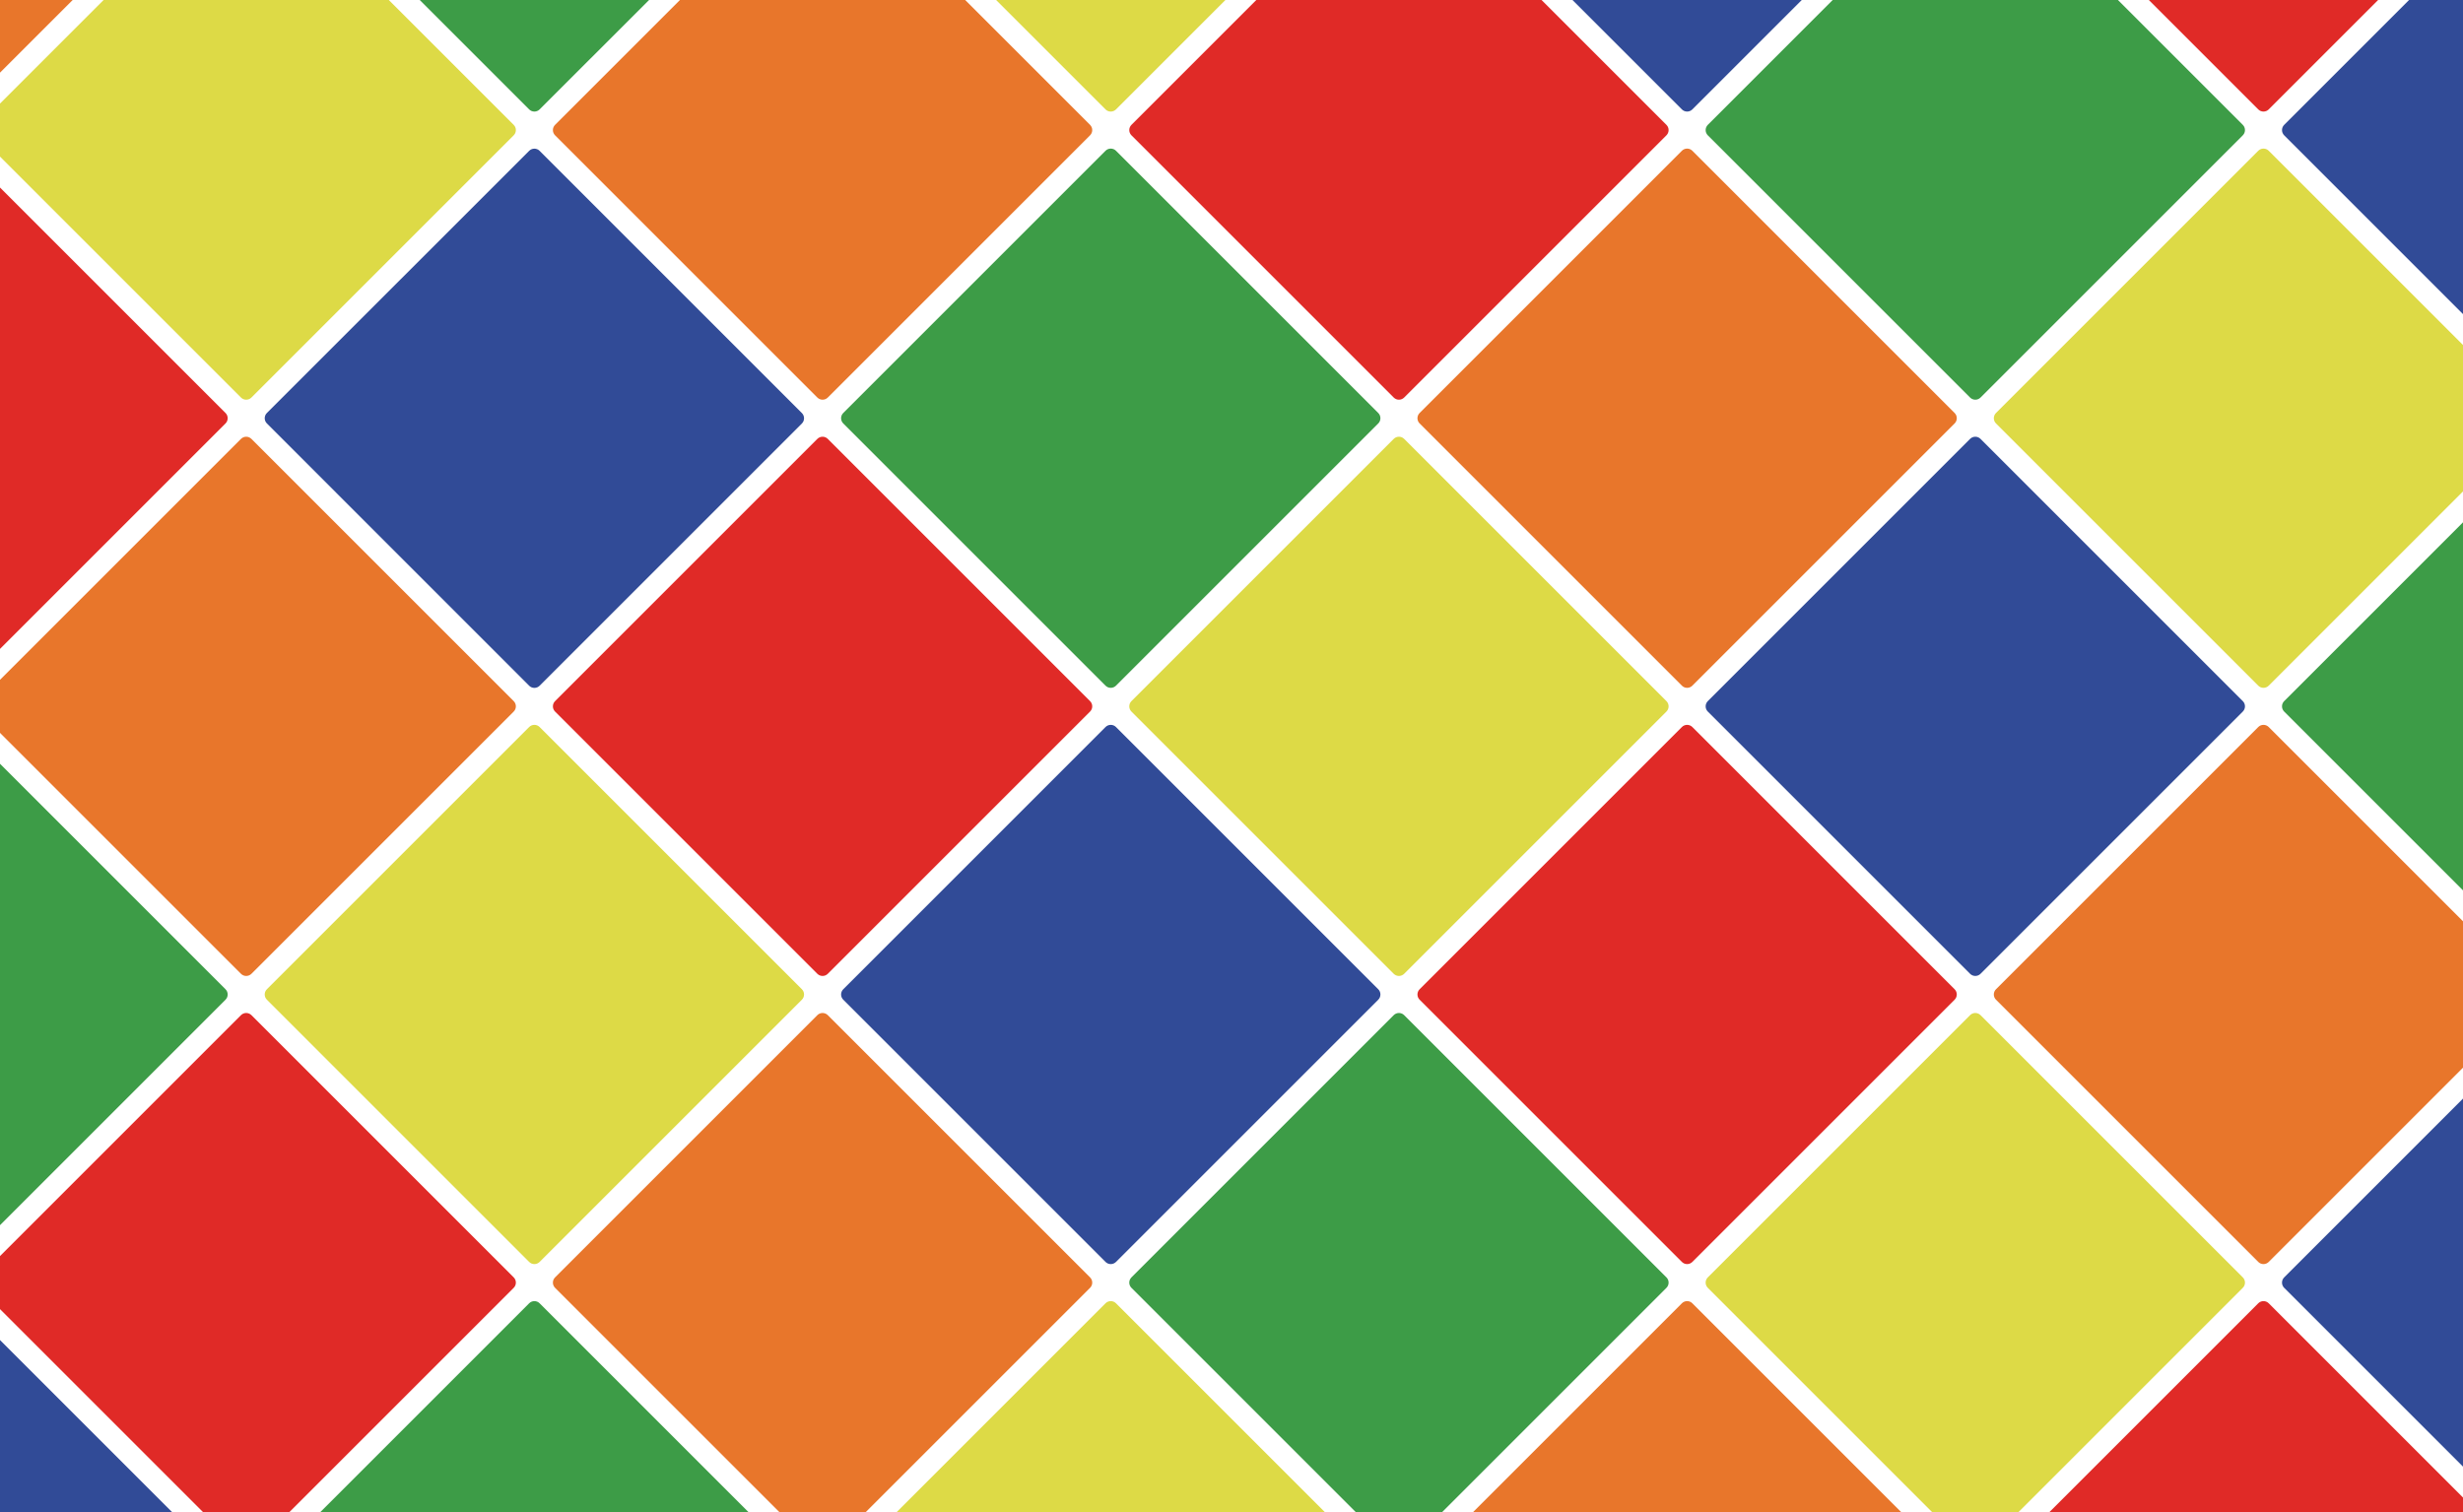 <?xml version="1.0" encoding="UTF-8" standalone="no"?>
<!-- Generator: Adobe Illustrator 21.1.0, SVG Export Plug-In . SVG Version: 6.00 Build 0)  -->

<svg
   xmlns:dc="http://purl.org/dc/elements/1.1/"
   xmlns:cc="http://creativecommons.org/ns#"
   xmlns:rdf="http://www.w3.org/1999/02/22-rdf-syntax-ns#"
   xmlns:svg="http://www.w3.org/2000/svg"
   xmlns="http://www.w3.org/2000/svg"
   xmlns:sodipodi="http://sodipodi.sourceforge.net/DTD/sodipodi-0.dtd"
   xmlns:inkscape="http://www.inkscape.org/namespaces/inkscape"
   version="1.1"
   id="Layer_1"
   x="0px"
   y="0px"
   viewBox="0 0 3840 2358"
   style="enable-background:new 0 0 3840 2358;"
   xml:space="preserve"
   sodipodi:docname="homepage_banner.svg"
   inkscape:version="0.92.5 (2060ec1f9f, 2020-04-08)"
   inkscape:export-filename="/home/alexandre/Documentos/Programacao/Projetos/statistics/client/src/main/assets/homepage_banner.png"
   inkscape:export-xdpi="16"
   inkscape:export-ydpi="16"><defs
   id="defs151" /><sodipodi:namedview
   pagecolor="#ffffff"
   bordercolor="#666666"
   borderopacity="1"
   objecttolerance="10"
   gridtolerance="10"
   guidetolerance="10"
   inkscape:pageopacity="0"
   inkscape:pageshadow="2"
   inkscape:window-width="1880"
   inkscape:window-height="1016"
   id="namedview149"
   showgrid="false"
   inkscape:zoom="0.10008482"
   inkscape:cx="1919.9766"
   inkscape:cy="1180.9355"
   inkscape:window-x="1960"
   inkscape:window-y="27"
   inkscape:window-maximized="1"
   inkscape:current-layer="Layer_1" />
<style
   type="text/css"
   id="style2">
	.st0{fill:#E8762B;}
	.st1{fill:#3D9C47;}
	.st2{fill:#DDDA46;}
	.st3{fill:#E02A27;}
	.st4{fill:#314B97;}
</style>
<g
   id="g146"
   style="opacity:1">
	<g
   id="g144"
   style="">
		<g
   id="g6"
   style="">
			<path
   class="st0"
   d="M-482.5-238.3c-4.5-4.5-4.5-11.8,0-16.3l408.9-408.9c4.5-4.5,11.8-4.5,16.3,0l408.9,408.9     c4.5,4.5,4.5,11.8,0,16.3L-57.3,170.6c-4.5,4.5-11.8,4.5-16.3,0L-482.5-238.3z"
   id="path4"
   style="" />
		</g>
		<g
   id="g10"
   style="">
			<path
   class="st1"
   d="M416.1-238.3c-4.5-4.5-4.5-11.8,0-16.3L825-663.4c4.5-4.5,11.8-4.5,16.3,0l408.9,408.9     c4.5,4.5,4.5,11.8,0,16.3L841.3,170.6c-4.5,4.5-11.8,4.5-16.3,0L416.1-238.3z"
   id="path8"
   style="" />
		</g>
		<g
   id="g14"
   style="">
			<path
   class="st2"
   d="M-33.2,211c-4.5-4.5-4.5-11.8,0-16.3l408.9-408.9c4.5-4.5,11.8-4.5,16.3,0l408.9,408.9     c4.5,4.5,4.5,11.8,0,16.3L392,619.9c-4.5,4.5-11.8,4.5-16.3,0L-33.2,211z"
   id="path12"
   style="" />
		</g>
		<g
   id="g18"
   style="">
			<path
   class="st3"
   d="M-482.5,660.3c-4.5-4.5-4.5-11.8,0-16.3l408.9-408.9c4.5-4.5,11.8-4.5,16.3,0l408.9,408.9     c4.5,4.5,4.5,11.8,0,16.3l-408.9,408.9c-4.5,4.5-11.8,4.5-16.3,0L-482.5,660.3z"
   id="path16"
   style="" />
		</g>
		<g
   id="g22"
   style="">
			<path
   class="st2"
   d="M1314.7-238.3c-4.5-4.5-4.5-11.8,0-16.3l408.9-408.9c4.5-4.5,11.8-4.5,16.3,0l408.9,408.9     c4.5,4.5,4.5,11.8,0,16.3l-408.9,408.9c-4.5,4.5-11.8,4.5-16.3,0L1314.7-238.3z"
   id="path20"
   style="" />
		</g>
		<g
   id="g26"
   style="">
			<path
   class="st0"
   d="M865.4,211c-4.5-4.5-4.5-11.8,0-16.3l408.9-408.9c4.5-4.5,11.8-4.5,16.3,0l408.9,408.9     c4.5,4.5,4.5,11.8,0,16.3l-408.9,408.9c-4.5,4.5-11.8,4.5-16.3,0L865.4,211z"
   id="path24"
   style="" />
		</g>
		<g
   id="g30"
   style="">
			<path
   class="st4"
   d="M416.1,660.3c-4.5-4.5-4.5-11.8,0-16.3L825,235.2c4.5-4.5,11.8-4.5,16.3,0l408.9,408.9     c4.5,4.5,4.5,11.8,0,16.3l-408.9,408.9c-4.5,4.5-11.8,4.5-16.3,0L416.1,660.3z"
   id="path28"
   style="" />
		</g>
		<g
   id="g34"
   style="">
			<path
   class="st0"
   d="M-33.2,1109.6c-4.5-4.5-4.5-11.8,0-16.3l408.9-408.9c4.5-4.5,11.8-4.5,16.3,0l408.9,408.9     c4.5,4.5,4.5,11.8,0,16.3L392,1518.5c-4.5,4.5-11.8,4.5-16.3,0L-33.2,1109.6z"
   id="path32"
   style="" />
		</g>
		<g
   id="g38"
   style="">
			<path
   class="st4"
   d="M2213.3-238.3c-4.5-4.5-4.5-11.8,0-16.3l408.9-408.9c4.5-4.5,11.8-4.5,16.3,0l408.9,408.9     c4.5,4.5,4.5,11.8,0,16.3l-408.9,408.9c-4.5,4.5-11.8,4.5-16.3,0L2213.3-238.3z"
   id="path36"
   style="" />
		</g>
		<g
   id="g42"
   style="">
			<path
   class="st3"
   d="M1764,211c-4.5-4.5-4.5-11.8,0-16.3l408.9-408.9c4.5-4.5,11.8-4.5,16.3,0l408.9,408.9     c4.5,4.5,4.5,11.8,0,16.3l-408.9,408.9c-4.5,4.5-11.8,4.5-16.3,0L1764,211z"
   id="path40"
   style="" />
		</g>
		<g
   id="g46"
   style="">
			<path
   class="st1"
   d="M1314.7,660.3c-4.5-4.5-4.5-11.8,0-16.3l408.9-408.9c4.5-4.5,11.8-4.5,16.3,0l408.9,408.9     c4.5,4.5,4.5,11.8,0,16.3l-408.9,408.9c-4.5,4.5-11.8,4.5-16.3,0L1314.7,660.3z"
   id="path44"
   style="" />
		</g>
		<g
   id="g50"
   style="">
			<path
   class="st3"
   d="M865.4,1109.6c-4.5-4.5-4.5-11.8,0-16.3l408.9-408.9c4.5-4.5,11.8-4.5,16.3,0l408.9,408.9     c4.5,4.5,4.5,11.8,0,16.3l-408.9,408.9c-4.5,4.5-11.8,4.5-16.3,0L865.4,1109.6z"
   id="path48"
   style="" />
		</g>
		<g
   id="g54"
   style="">
			<path
   class="st3"
   d="M3111.9-238.3c-4.5-4.5-4.5-11.8,0-16.3l408.9-408.9c4.5-4.5,11.8-4.5,16.3,0l408.9,408.9     c4.5,4.5,4.5,11.8,0,16.3l-408.9,408.9c-4.5,4.5-11.8,4.5-16.3,0L3111.9-238.3z"
   id="path52"
   style="" />
		</g>
		<g
   id="g58"
   style="">
			<path
   class="st1"
   d="M2662.6,211c-4.5-4.5-4.5-11.8,0-16.3l408.9-408.9c4.5-4.5,11.8-4.5,16.3,0l408.9,408.9     c4.5,4.5,4.5,11.8,0,16.3l-408.9,408.9c-4.5,4.5-11.8,4.5-16.3,0L2662.6,211z"
   id="path56"
   style="" />
		</g>
		<g
   id="g62"
   style="">
			<path
   class="st0"
   d="M2213.3,660.3c-4.5-4.5-4.5-11.8,0-16.3l408.9-408.9c4.5-4.5,11.8-4.5,16.3,0l408.9,408.9     c4.5,4.5,4.5,11.8,0,16.3l-408.9,408.9c-4.5,4.5-11.8,4.5-16.3,0L2213.3,660.3z"
   id="path60"
   style="" />
		</g>
		<g
   id="g66"
   style="">
			<path
   class="st2"
   d="M1764,1109.6c-4.5-4.5-4.5-11.8,0-16.3l408.9-408.9c4.5-4.5,11.8-4.5,16.3,0l408.9,408.9     c4.5,4.5,4.5,11.8,0,16.3l-408.9,408.9c-4.5,4.5-11.8,4.5-16.3,0L1764,1109.6z"
   id="path64"
   style="" />
		</g>
		<g
   id="g70"
   style="">
			<path
   class="st4"
   d="M3561.2,211c-4.5-4.5-4.5-11.8,0-16.3l408.9-408.9c4.5-4.5,11.8-4.5,16.3,0l408.9,408.9     c4.5,4.5,4.5,11.8,0,16.3l-408.9,408.9c-4.5,4.5-11.8,4.5-16.3,0L3561.2,211z"
   id="path68"
   style="" />
		</g>
		<g
   id="g74"
   style="">
			<path
   class="st2"
   d="M3111.9,660.3c-4.5-4.5-4.5-11.8,0-16.3l408.9-408.9c4.5-4.5,11.8-4.5,16.3,0l408.9,408.9     c4.5,4.5,4.5,11.8,0,16.3l-408.9,408.9c-4.5,4.5-11.8,4.5-16.3,0L3111.9,660.3z"
   id="path72"
   style="" />
		</g>
		<g
   id="g78"
   style="">
			<path
   class="st4"
   d="M2662.6,1109.6c-4.5-4.5-4.5-11.8,0-16.3l408.9-408.9c4.5-4.5,11.8-4.5,16.3,0l408.9,408.9     c4.5,4.5,4.5,11.8,0,16.3l-408.9,408.9c-4.5,4.5-11.8,4.5-16.3,0L2662.6,1109.6z"
   id="path76"
   style="" />
		</g>
		<g
   id="g82"
   style="">
			<path
   class="st1"
   d="M3561.2,1109.6c-4.5-4.5-4.5-11.8,0-16.3l408.9-408.9c4.5-4.5,11.8-4.5,16.3,0l408.9,408.9     c4.5,4.5,4.5,11.8,0,16.3l-408.9,408.9c-4.5,4.5-11.8,4.5-16.3,0L3561.2,1109.6z"
   id="path80"
   style="" />
		</g>
		<g
   id="g86"
   style="">
			<path
   class="st1"
   d="M-482.5,1558.9c-4.5-4.5-4.5-11.8,0-16.3l408.9-408.9c4.5-4.5,11.8-4.5,16.3,0l408.9,408.9     c4.5,4.5,4.5,11.8,0,16.3l-408.9,408.9c-4.5,4.5-11.8,4.5-16.3,0L-482.5,1558.9z"
   id="path84"
   style="" />
		</g>
		<g
   id="g90"
   style="">
			<path
   class="st2"
   d="M416.1,1558.9c-4.5-4.5-4.5-11.8,0-16.3L825,1133.7c4.5-4.5,11.8-4.5,16.3,0l408.9,408.9     c4.5,4.5,4.5,11.8,0,16.3l-408.9,408.9c-4.5,4.5-11.8,4.5-16.3,0L416.1,1558.9z"
   id="path88"
   style="" />
		</g>
		<g
   id="g94"
   style="">
			<path
   class="st3"
   d="M-33.2,2008.2c-4.5-4.5-4.5-11.8,0-16.3L375.7,1583c4.5-4.5,11.8-4.5,16.3,0l408.9,408.9     c4.5,4.5,4.5,11.8,0,16.3L392,2417.1c-4.5,4.5-11.8,4.5-16.3,0L-33.2,2008.2z"
   id="path92"
   style="" />
		</g>
		<g
   id="g98"
   style="">
			<path
   class="st4"
   d="M-482.5,2457.5c-4.5-4.5-4.5-11.8,0-16.3l408.9-408.9c4.5-4.5,11.8-4.5,16.3,0l408.9,408.9     c4.5,4.5,4.5,11.8,0,16.3l-408.9,408.9c-4.5,4.5-11.8,4.5-16.3,0L-482.5,2457.5z"
   id="path96"
   style="" />
		</g>
		<g
   id="g102"
   style="">
			<path
   class="st4"
   d="M1314.7,1558.9c-4.5-4.5-4.5-11.8,0-16.3l408.9-408.9c4.5-4.5,11.8-4.5,16.3,0l408.9,408.9     c4.5,4.5,4.5,11.8,0,16.3l-408.9,408.9c-4.5,4.5-11.8,4.5-16.3,0L1314.7,1558.9z"
   id="path100"
   style="" />
		</g>
		<g
   id="g106"
   style="">
			<path
   class="st0"
   d="M865.4,2008.2c-4.5-4.5-4.5-11.8,0-16.3l408.9-408.9c4.5-4.5,11.8-4.5,16.3,0l408.9,408.9     c4.5,4.5,4.5,11.8,0,16.3l-408.9,408.9c-4.5,4.5-11.8,4.5-16.3,0L865.4,2008.2z"
   id="path104"
   style="" />
		</g>
		<g
   id="g110"
   style="">
			<path
   class="st1"
   d="M416.1,2457.5c-4.5-4.5-4.5-11.8,0-16.3L825,2032.3c4.5-4.5,11.8-4.5,16.3,0l408.9,408.9     c4.5,4.5,4.5,11.8,0,16.3l-408.9,408.9c-4.5,4.5-11.8,4.5-16.3,0L416.1,2457.5z"
   id="path108"
   style="" />
		</g>
		<g
   id="g114"
   style="">
			<path
   class="st3"
   d="M2213.3,1558.9c-4.5-4.5-4.5-11.8,0-16.3l408.9-408.9c4.5-4.5,11.8-4.5,16.3,0l408.9,408.9     c4.5,4.5,4.5,11.8,0,16.3l-408.9,408.9c-4.5,4.5-11.8,4.5-16.3,0L2213.3,1558.9z"
   id="path112"
   style="" />
		</g>
		<g
   id="g118"
   style="">
			<path
   class="st1"
   d="M1764,2008.2c-4.5-4.5-4.5-11.8,0-16.3l408.9-408.9c4.5-4.5,11.8-4.5,16.3,0l408.9,408.9     c4.5,4.5,4.5,11.8,0,16.3l-408.9,408.9c-4.5,4.5-11.8,4.5-16.3,0L1764,2008.2z"
   id="path116"
   style="" />
		</g>
		<g
   id="g122"
   style="">
			<path
   class="st2"
   d="M1314.7,2457.5c-4.5-4.5-4.5-11.8,0-16.3l408.9-408.9c4.5-4.5,11.8-4.5,16.3,0l408.9,408.9     c4.5,4.5,4.5,11.8,0,16.3l-408.9,408.9c-4.5,4.5-11.8,4.5-16.3,0L1314.7,2457.5z"
   id="path120"
   style="" />
		</g>
		<g
   id="g126"
   style="">
			<path
   class="st0"
   d="M3111.9,1558.9c-4.5-4.5-4.5-11.8,0-16.3l408.9-408.9c4.5-4.5,11.8-4.5,16.3,0l408.9,408.9     c4.5,4.5,4.5,11.8,0,16.3l-408.9,408.9c-4.5,4.5-11.8,4.5-16.3,0L3111.9,1558.9z"
   id="path124"
   style="" />
		</g>
		<g
   id="g130"
   style="">
			<path
   class="st2"
   d="M2662.6,2008.2c-4.5-4.5-4.5-11.8,0-16.3l408.9-408.9c4.5-4.5,11.8-4.5,16.3,0l408.9,408.9     c4.5,4.5,4.5,11.8,0,16.3l-408.9,408.9c-4.5,4.5-11.8,4.5-16.3,0L2662.6,2008.2z"
   id="path128"
   style="" />
		</g>
		<g
   id="g134"
   style="">
			<path
   class="st0"
   d="M2213.3,2457.5c-4.5-4.5-4.5-11.8,0-16.3l408.9-408.9c4.5-4.5,11.8-4.5,16.3,0l408.9,408.9     c4.5,4.5,4.5,11.8,0,16.3l-408.9,408.9c-4.5,4.5-11.8,4.5-16.3,0L2213.3,2457.5z"
   id="path132"
   style="" />
		</g>
		<g
   id="g138"
   style="">
			<path
   class="st4"
   d="M3561.2,2008.2c-4.5-4.5-4.5-11.8,0-16.3l408.9-408.9c4.5-4.5,11.8-4.5,16.3,0l408.9,408.9     c4.5,4.5,4.5,11.8,0,16.3l-408.9,408.9c-4.5,4.5-11.8,4.5-16.3,0L3561.2,2008.2z"
   id="path136"
   style="" />
		</g>
		<g
   id="g142"
   style="">
			<path
   class="st3"
   d="M3111.9,2457.5c-4.5-4.5-4.5-11.8,0-16.3l408.9-408.9c4.5-4.5,11.8-4.5,16.3,0l408.9,408.9     c4.5,4.5,4.5,11.8,0,16.3l-408.9,408.9c-4.5,4.5-11.8,4.5-16.3,0L3111.9,2457.5z"
   id="path140"
   style="" />
		</g>
	</g>
</g>
</svg>